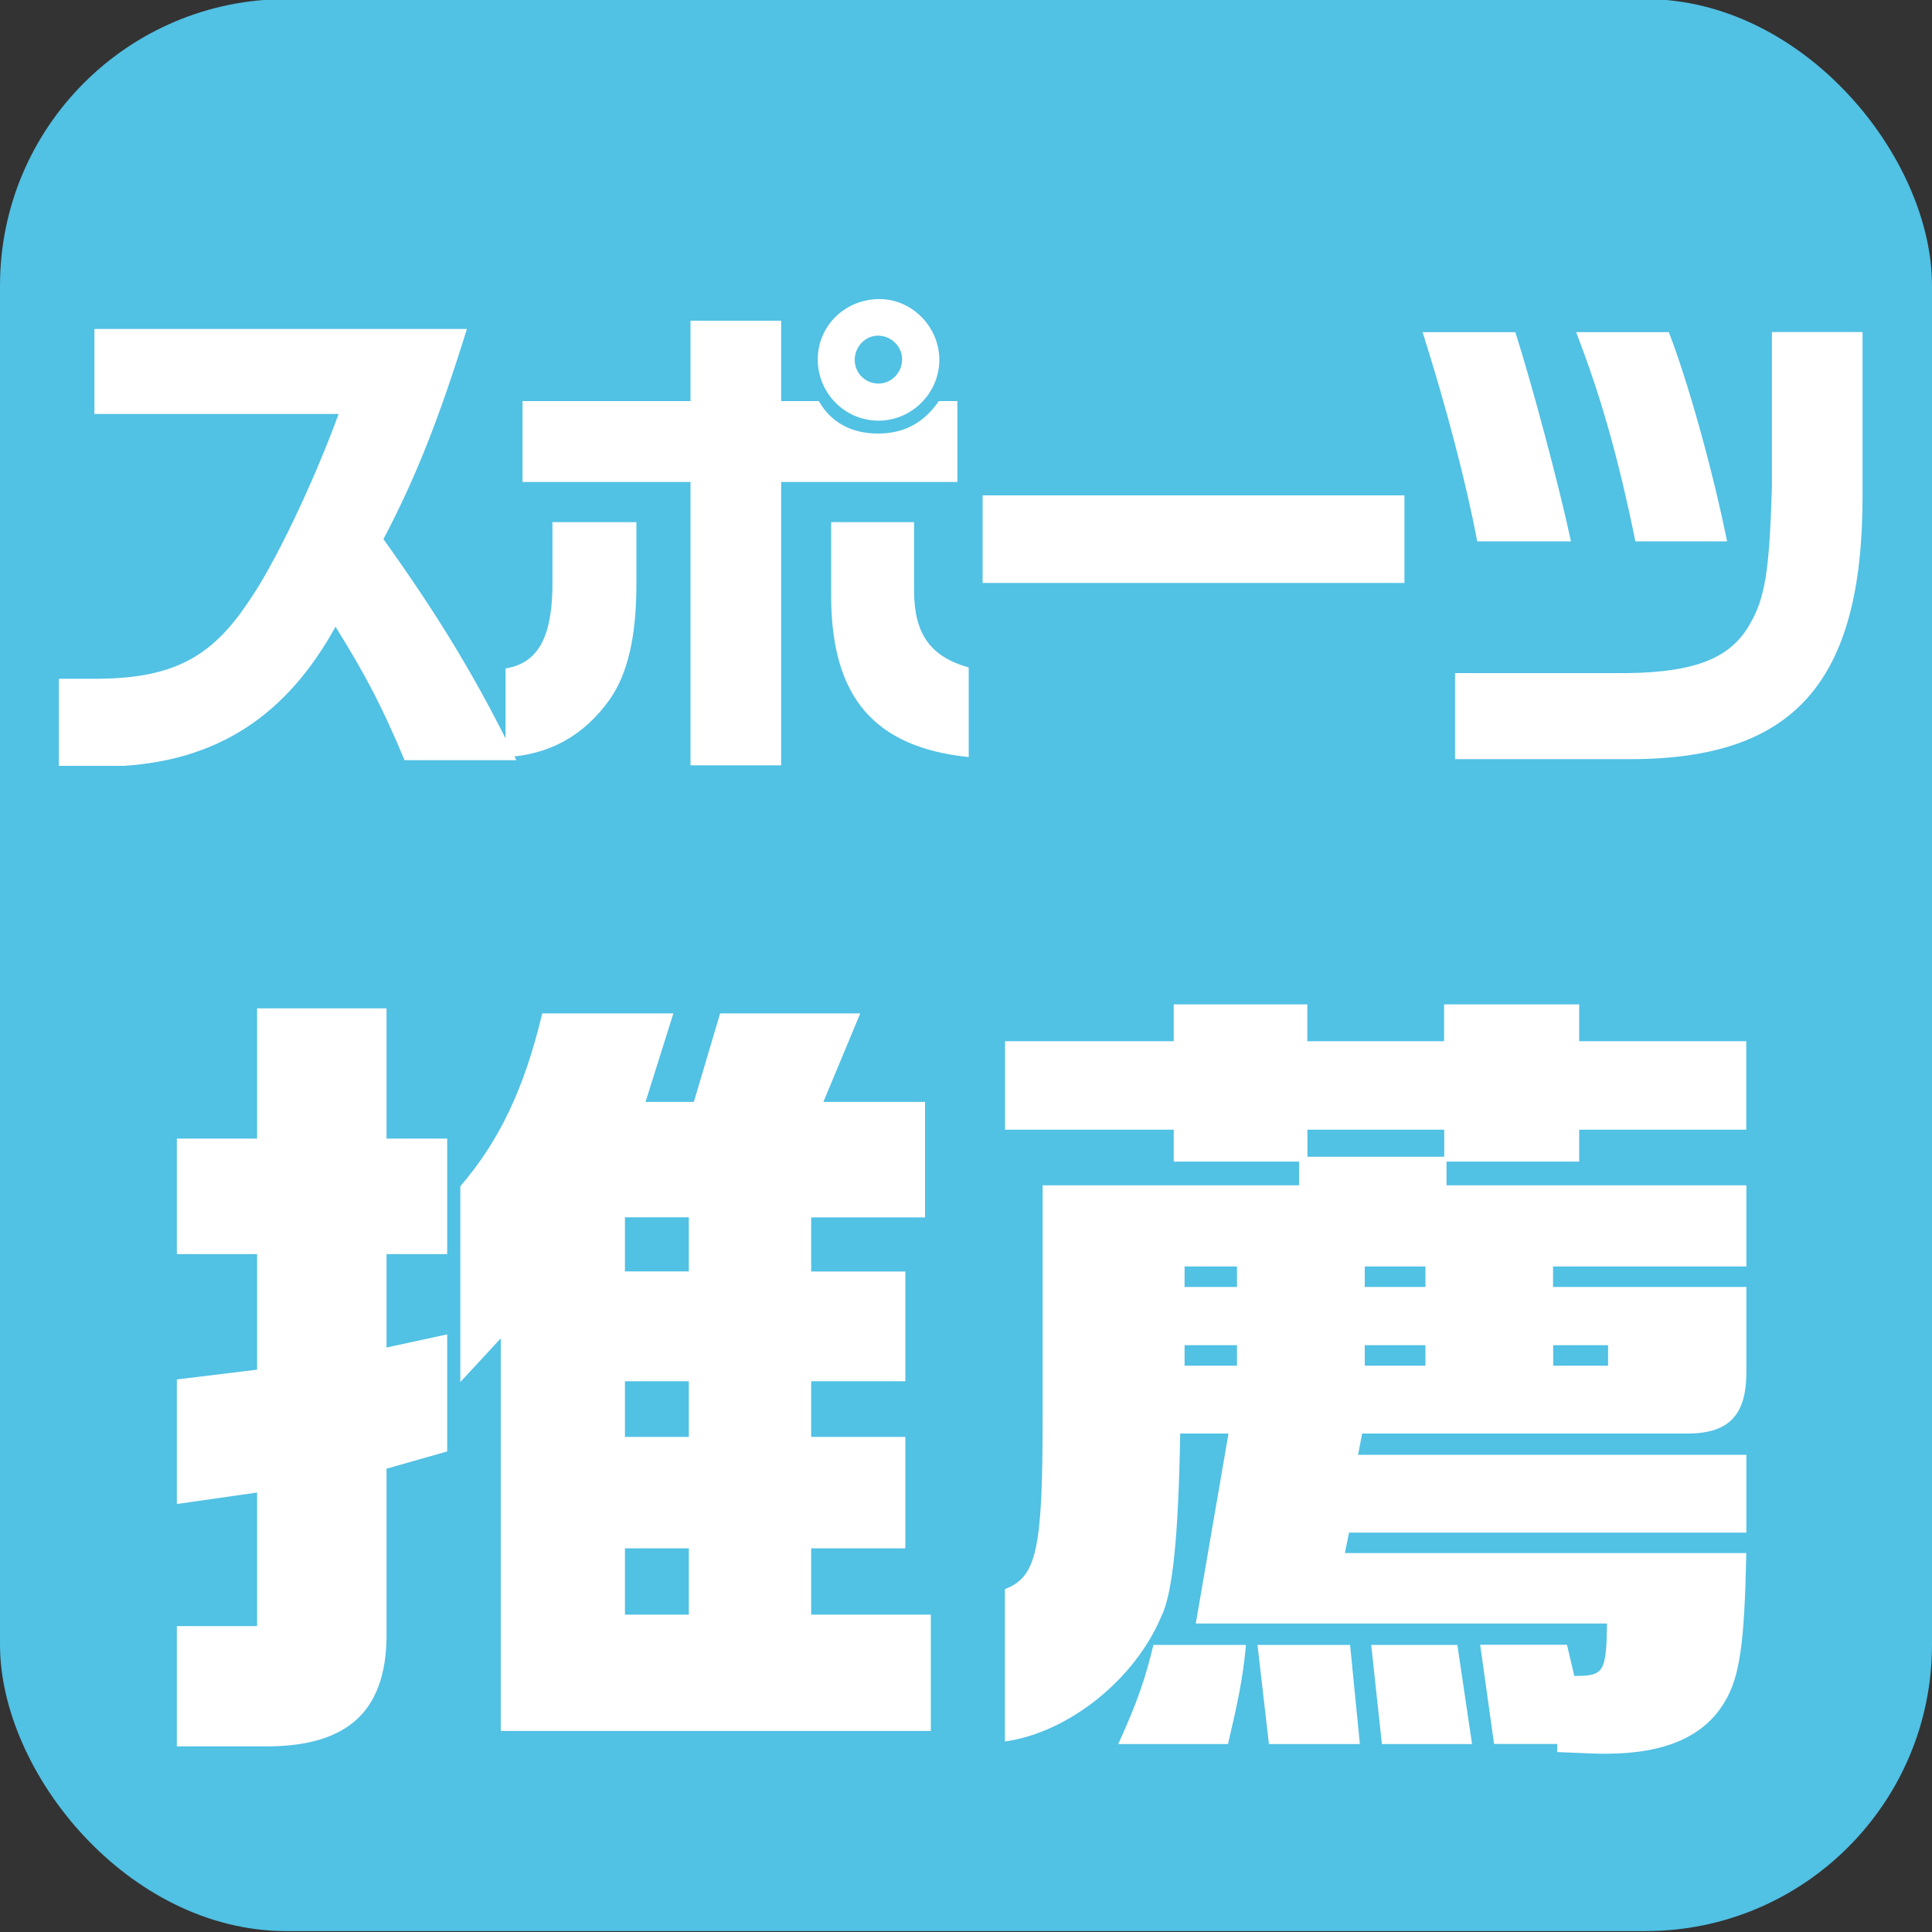 <?xml version="1.0" encoding="UTF-8"?>
<svg id="_レイヤー_17" data-name="レイヤー_17" xmlns="http://www.w3.org/2000/svg" viewBox="0 0 150 150">
  <rect x="0" y="0" width="150" height="150" fill="#333333" stroke="none"/>
  <defs>
    <style>
      .cls-1 {
        fill: #fff;
      }

      .cls-2 {
        fill: #51c1e4;
      }
    </style>
  </defs>
  <rect class="cls-2" y="-.07" width="150" height="150" rx="22.24" ry="22.24"/>
  <g>
    <path class="cls-1" d="M4.57,52.7h2.52c6.08.04,9.2-1.48,12.16-5.92,1.96-2.76,5.04-9.16,7.04-14.64H7.33v-6.6h28.92c-2.16,6.96-3.96,11.52-6.48,16.32,4.44,6.2,7.36,11.08,10.32,17.16h-8.68c-1.76-4.2-3-6.56-5.36-10.36-3.8,6.88-9.08,10.32-16.44,10.8h-5.04v-6.76Z"/>
    <path class="cls-1" d="M39.25,51.9c2.44-.4,3.56-2.28,3.64-6.2v-5.16h6.52v4.84c0,4.04-.68,6.92-2.04,8.88-2,2.84-4.72,4.36-8.12,4.52v-6.88ZM53.61,37.42h-13.04v-6.28h13.04v-6.24h7.04v6.24h2.92c.96,1.68,2.56,2.52,4.6,2.52s3.56-.84,4.72-2.52h1.44v6.28h-13.68v22h-7.04v-22ZM63.49,27.9c0-2.6,2.12-4.68,4.8-4.68,2.52,0,4.64,2.16,4.64,4.72s-2.12,4.72-4.72,4.72-4.72-2.12-4.72-4.76ZM64.53,46.38v-5.84h6.44v5.32c0,3.32,1.24,5.12,4.24,5.96v6.96c-7.32-.76-10.64-4.64-10.68-12.4ZM70.04,27.9c0-1-.84-1.84-1.88-1.84-.96,0-1.8.84-1.8,1.88s.84,1.84,1.84,1.84,1.84-.84,1.84-1.88Z"/>
    <path class="cls-1" d="M76.29,38.46h32.75v6.8h-32.75v-6.8Z"/>
    <path class="cls-1" d="M110.45,25.79h7.2c1.28,4,3.4,11.92,4.32,16.24h-7.28c-.84-4.48-2.4-10.44-4.24-16.24ZM112.97,52.26h13.44c5.2-.08,7.92-1.16,9.4-3.72,1.24-2.08,1.56-4.2,1.76-10.68v-12.08h7.04v12.72c0,14.44-5.28,20.44-18.04,20.44h-13.6v-6.68ZM122.37,25.79h7.2c1.48,3.84,3.4,10.68,4.52,16.24h-7.12c-1.36-6.68-2.72-11.36-4.6-16.24Z"/>
    <path class="cls-1" d="M13.73,126.25h6.23v-10.37l-6.23.89v-9.67l6.23-.76v-8.97h-6.23v-8.97h6.23v-10.11h10.05v10.11h4.71v8.97h-4.71v7.25l4.71-1.02v9.09l-4.71,1.34v12.47c.13,6.23-2.86,9.09-9.35,9.09h-6.93v-9.35ZM38.86,103.93l-3.12,3.37v-15.2c3.05-3.56,4.96-7.57,6.36-13.42h10.18l-2.16,6.87h3.75l2.04-6.87h10.88l-2.86,6.87h7.89v8.97h-8.84v4.2h7.31v8.52h-7.31v4.32h7.31v8.65h-7.31v5.15h9.29v9.03h-33.39v-30.46ZM53.48,98.71v-4.2h-4.96v4.2h4.96ZM53.48,111.56v-4.32h-4.96v4.32h4.96ZM53.48,125.36v-5.15h-4.96v5.15h4.96Z"/>
    <path class="cls-1" d="M120.9,136.04v-.64h-4.9l-1.08-7.7h6.74l.57,2.42c2.29,0,2.48-.25,2.54-4.07h-31.93l2.54-14.75h-3.75c-.13,7.82-.57,12.4-1.46,14.18-2.04,4.9-7.19,9.03-12.15,9.73v-11.83c2.48-.95,2.93-3.05,2.93-13.42v-17.93h19.91v-1.84h-9.73v-2.48h-13.1v-6.87h13.1v-2.86h10.37v2.86h10.62v-2.86h10.49v2.86h12.97v6.87h-12.97v2.48h-10.3v1.84h23.28v6.3h-15.01v1.59h15.01v6.61c0,3.31-1.34,4.71-4.39,4.77h-25.44l-.32,1.65h30.15v6.04h-30.85l-.32,1.59h31.16c-.13,7-.51,9.6-1.65,11.51-1.59,2.73-4.64,4.07-9.29,4.07-.51,0-.89,0-3.75-.13ZM89.55,127.71h7.19c-.25,2.67-.64,4.45-1.4,7.7h-8.52c1.53-3.37,2.1-5.09,2.73-7.7ZM96.04,99.92v-1.59h-4.07v1.59h4.07ZM96.04,106.03v-1.59h-4.07v1.59h4.07ZM97.63,127.71h7.19l.76,7.7h-7.06l-.89-7.7ZM112.13,89.81v-2.1h-10.62v2.1h10.62ZM110.67,99.92v-1.59h-4.71v1.59h4.71ZM110.67,106.03v-1.59h-4.71v1.59h4.71ZM106.47,127.71h6.68l1.14,7.7h-7l-.83-7.7ZM124.85,106.03v-1.59h-4.26v1.59h4.26Z"/>
  </g>
</svg>